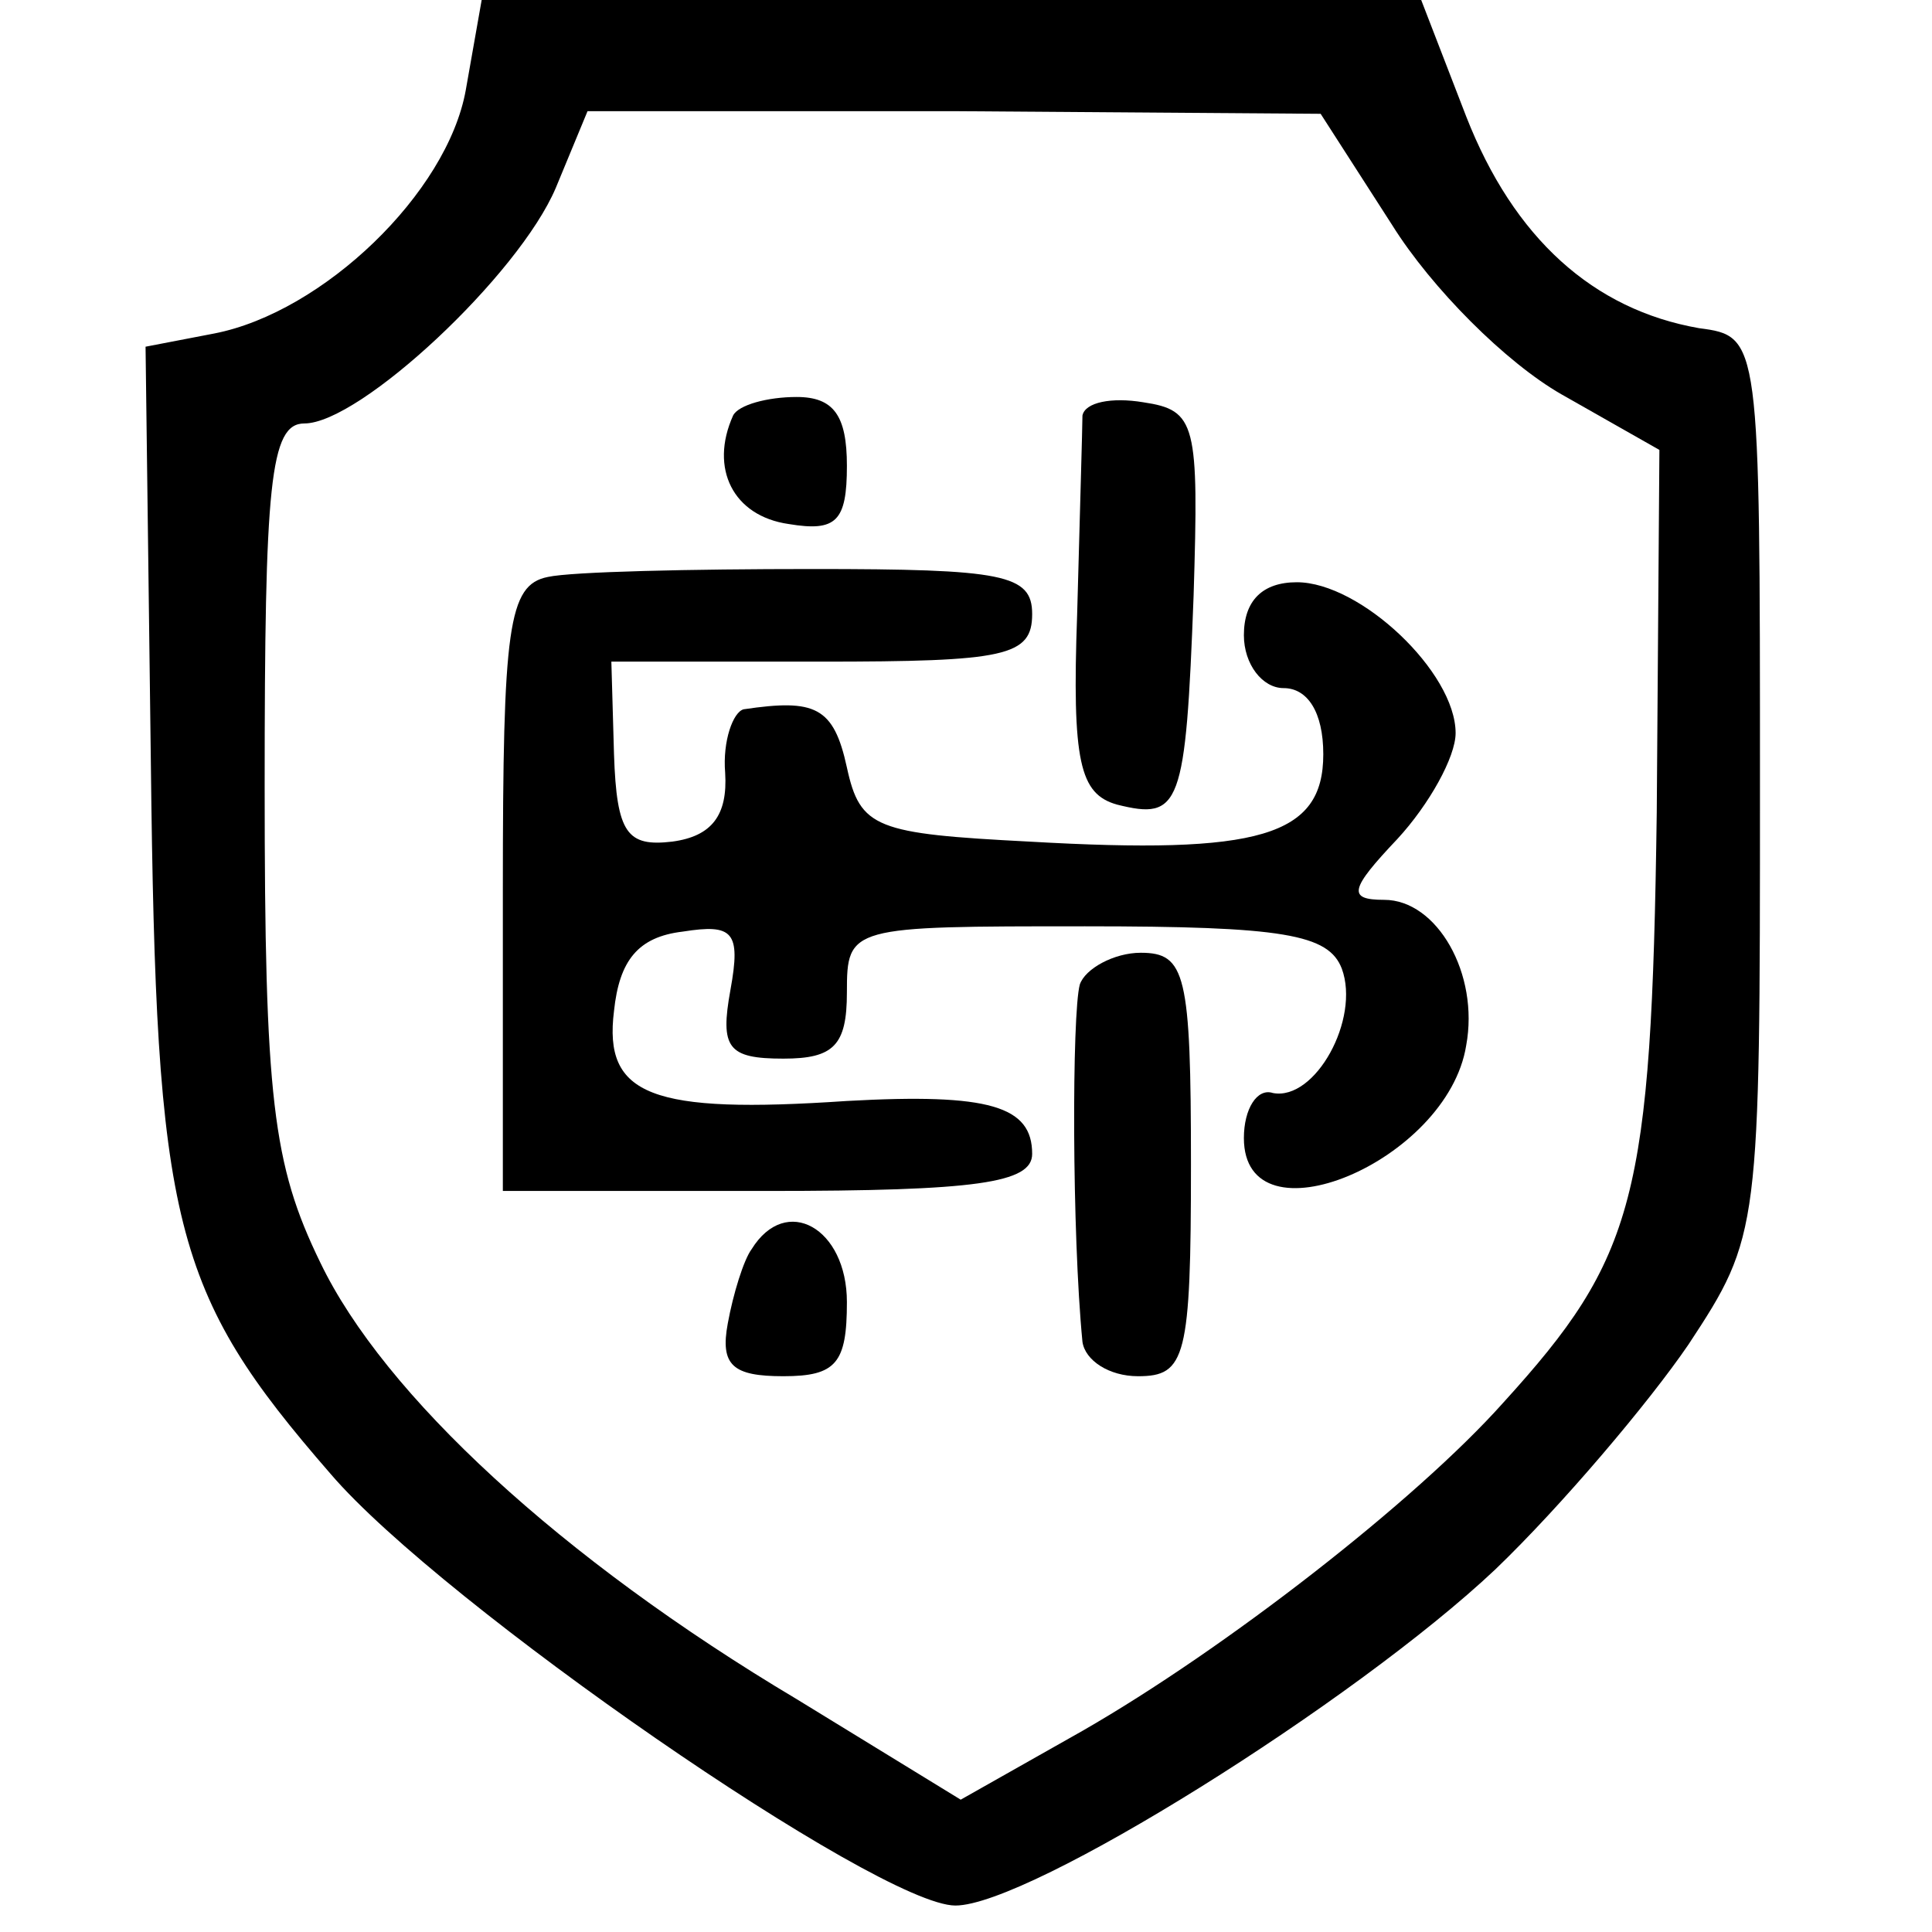<?xml version="1.0" standalone="no"?>
<!DOCTYPE svg PUBLIC "-//W3C//DTD SVG 20010904//EN"
 "http://www.w3.org/TR/2001/REC-SVG-20010904/DTD/svg10.dtd">
<svg version="1.0" xmlns="http://www.w3.org/2000/svg"
 width="73pt" height="73pt" viewBox="0 0 73 73"
 preserveAspectRatio="xMidYMid meet">
<g transform="translate(0,73) scale(0.1,-0.1)"
fill="#000000" stroke="none">
<path d="M176 696 c-7 -39 -54 -84 -95 -92 l-26 -5 2 -157 c2 -175 8 -200 68
-269 42 -49 207 -163 236 -163 28 0 151 77 204 127 25 24 58 63 73 85 27 41
27 43 27 211 0 169 0 170 -23 173 -40 7 -70 34 -88 80 l-17 44 -177 0 -178 0
-6 -34z m350 -51 c15 -24 43 -52 64 -64 l37 -21 -1 -137 c-2 -146 -8 -168 -58
-223 -33 -37 -105 -93 -159 -124 l-46 -26 -62 38 c-89 53 -156 115 -180 165
-18 37 -21 62 -21 180 0 114 2 137 15 137 21 0 81 56 95 89 l12 29 138 0 139
-1 27 -42z"/>
<path d="M277 573 c-9 -20 0 -38 21 -41 18 -3 22 1 22 22 0 19 -5 26 -19 26
-11 0 -22 -3 -24 -7z"/>
<path d="M409 573 c0 -4 -1 -38 -2 -75 -2 -56 1 -68 15 -72 24 -6 26 -1 29 79
2 65 1 70 -19 73 -12 2 -22 0 -23 -5z"/>
<path d="M207 512 c-15 -3 -17 -19 -17 -118 l0 -114 100 0 c79 0 100 3 100 14
0 18 -16 23 -70 20 -74 -5 -92 2 -88 34 2 19 9 28 26 30 19 3 22 0 18 -22 -4
-22 -1 -26 20 -26 19 0 24 5 24 25 0 25 1 25 90 25 75 0 92 -3 97 -16 7 -19
-10 -50 -26 -47 -6 2 -11 -6 -11 -17 0 -41 77 -9 84 35 5 27 -11 55 -31 55
-14 0 -13 4 5 23 12 13 22 31 22 40 0 23 -36 57 -60 57 -13 0 -20 -7 -20 -20
0 -11 7 -20 15 -20 9 0 15 -9 15 -25 0 -31 -24 -38 -111 -33 -58 3 -64 5 -69
28 -5 23 -12 26 -39 22 -4 -1 -8 -12 -7 -24 1 -16 -5 -24 -20 -26 -17 -2 -21
3 -22 33 l-1 35 79 0 c70 0 80 2 80 18 0 15 -11 17 -83 17 -46 0 -91 -1 -100
-3z"/>
<path d="M408 358 c-3 -11 -3 -94 1 -135 1 -7 10 -13 21 -13 18 0 20 7 20 80
0 72 -2 80 -19 80 -10 0 -21 -6 -23 -12z"/>
<path d="M284 258 c-3 -4 -7 -17 -9 -28 -3 -16 2 -20 21 -20 20 0 24 5 24 28
0 28 -23 41 -36 20z"/>
</g>
</svg>
